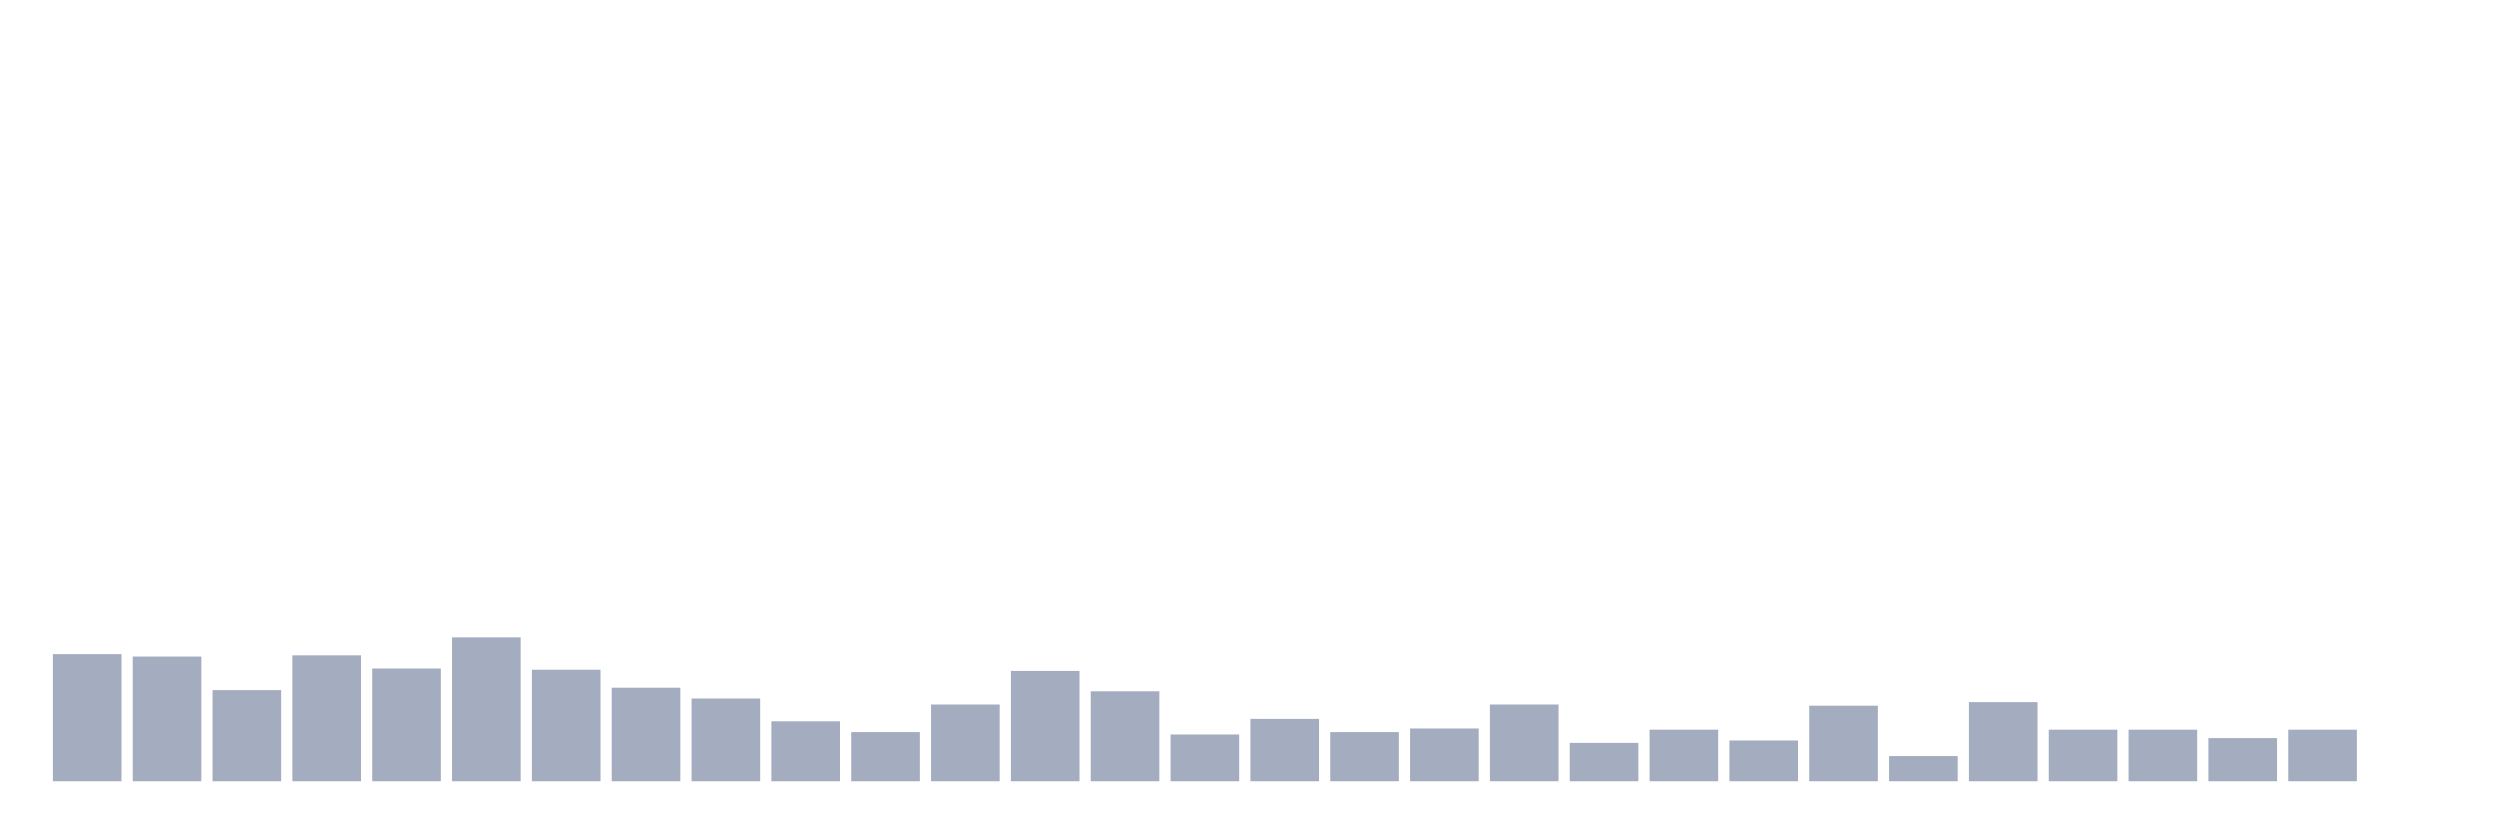 <svg xmlns="http://www.w3.org/2000/svg" viewBox="0 0 480 160"><g transform="translate(10,10)"><rect class="bar" x="0.153" width="13.175" y="115.592" height="24.408" fill="rgb(164,173,192)"></rect><rect class="bar" x="15.482" width="13.175" y="116.053" height="23.947" fill="rgb(164,173,192)"></rect><rect class="bar" x="30.81" width="13.175" y="122.5" height="17.5" fill="rgb(164,173,192)"></rect><rect class="bar" x="46.138" width="13.175" y="115.822" height="24.178" fill="rgb(164,173,192)"></rect><rect class="bar" x="61.466" width="13.175" y="118.355" height="21.645" fill="rgb(164,173,192)"></rect><rect class="bar" x="76.794" width="13.175" y="112.368" height="27.632" fill="rgb(164,173,192)"></rect><rect class="bar" x="92.123" width="13.175" y="118.586" height="21.414" fill="rgb(164,173,192)"></rect><rect class="bar" x="107.451" width="13.175" y="122.039" height="17.961" fill="rgb(164,173,192)"></rect><rect class="bar" x="122.779" width="13.175" y="124.112" height="15.888" fill="rgb(164,173,192)"></rect><rect class="bar" x="138.107" width="13.175" y="128.487" height="11.513" fill="rgb(164,173,192)"></rect><rect class="bar" x="153.436" width="13.175" y="130.559" height="9.441" fill="rgb(164,173,192)"></rect><rect class="bar" x="168.764" width="13.175" y="125.263" height="14.737" fill="rgb(164,173,192)"></rect><rect class="bar" x="184.092" width="13.175" y="118.816" height="21.184" fill="rgb(164,173,192)"></rect><rect class="bar" x="199.42" width="13.175" y="122.73" height="17.27" fill="rgb(164,173,192)"></rect><rect class="bar" x="214.748" width="13.175" y="131.02" height="8.98" fill="rgb(164,173,192)"></rect><rect class="bar" x="230.077" width="13.175" y="128.026" height="11.974" fill="rgb(164,173,192)"></rect><rect class="bar" x="245.405" width="13.175" y="130.559" height="9.441" fill="rgb(164,173,192)"></rect><rect class="bar" x="260.733" width="13.175" y="129.868" height="10.132" fill="rgb(164,173,192)"></rect><rect class="bar" x="276.061" width="13.175" y="125.263" height="14.737" fill="rgb(164,173,192)"></rect><rect class="bar" x="291.39" width="13.175" y="132.632" height="7.368" fill="rgb(164,173,192)"></rect><rect class="bar" x="306.718" width="13.175" y="130.099" height="9.901" fill="rgb(164,173,192)"></rect><rect class="bar" x="322.046" width="13.175" y="132.171" height="7.829" fill="rgb(164,173,192)"></rect><rect class="bar" x="337.374" width="13.175" y="125.493" height="14.507" fill="rgb(164,173,192)"></rect><rect class="bar" x="352.702" width="13.175" y="135.164" height="4.836" fill="rgb(164,173,192)"></rect><rect class="bar" x="368.031" width="13.175" y="124.803" height="15.197" fill="rgb(164,173,192)"></rect><rect class="bar" x="383.359" width="13.175" y="130.099" height="9.901" fill="rgb(164,173,192)"></rect><rect class="bar" x="398.687" width="13.175" y="130.099" height="9.901" fill="rgb(164,173,192)"></rect><rect class="bar" x="414.015" width="13.175" y="131.711" height="8.289" fill="rgb(164,173,192)"></rect><rect class="bar" x="429.344" width="13.175" y="130.099" height="9.901" fill="rgb(164,173,192)"></rect><rect class="bar" x="444.672" width="13.175" y="140" height="0" fill="rgb(164,173,192)"></rect></g></svg>